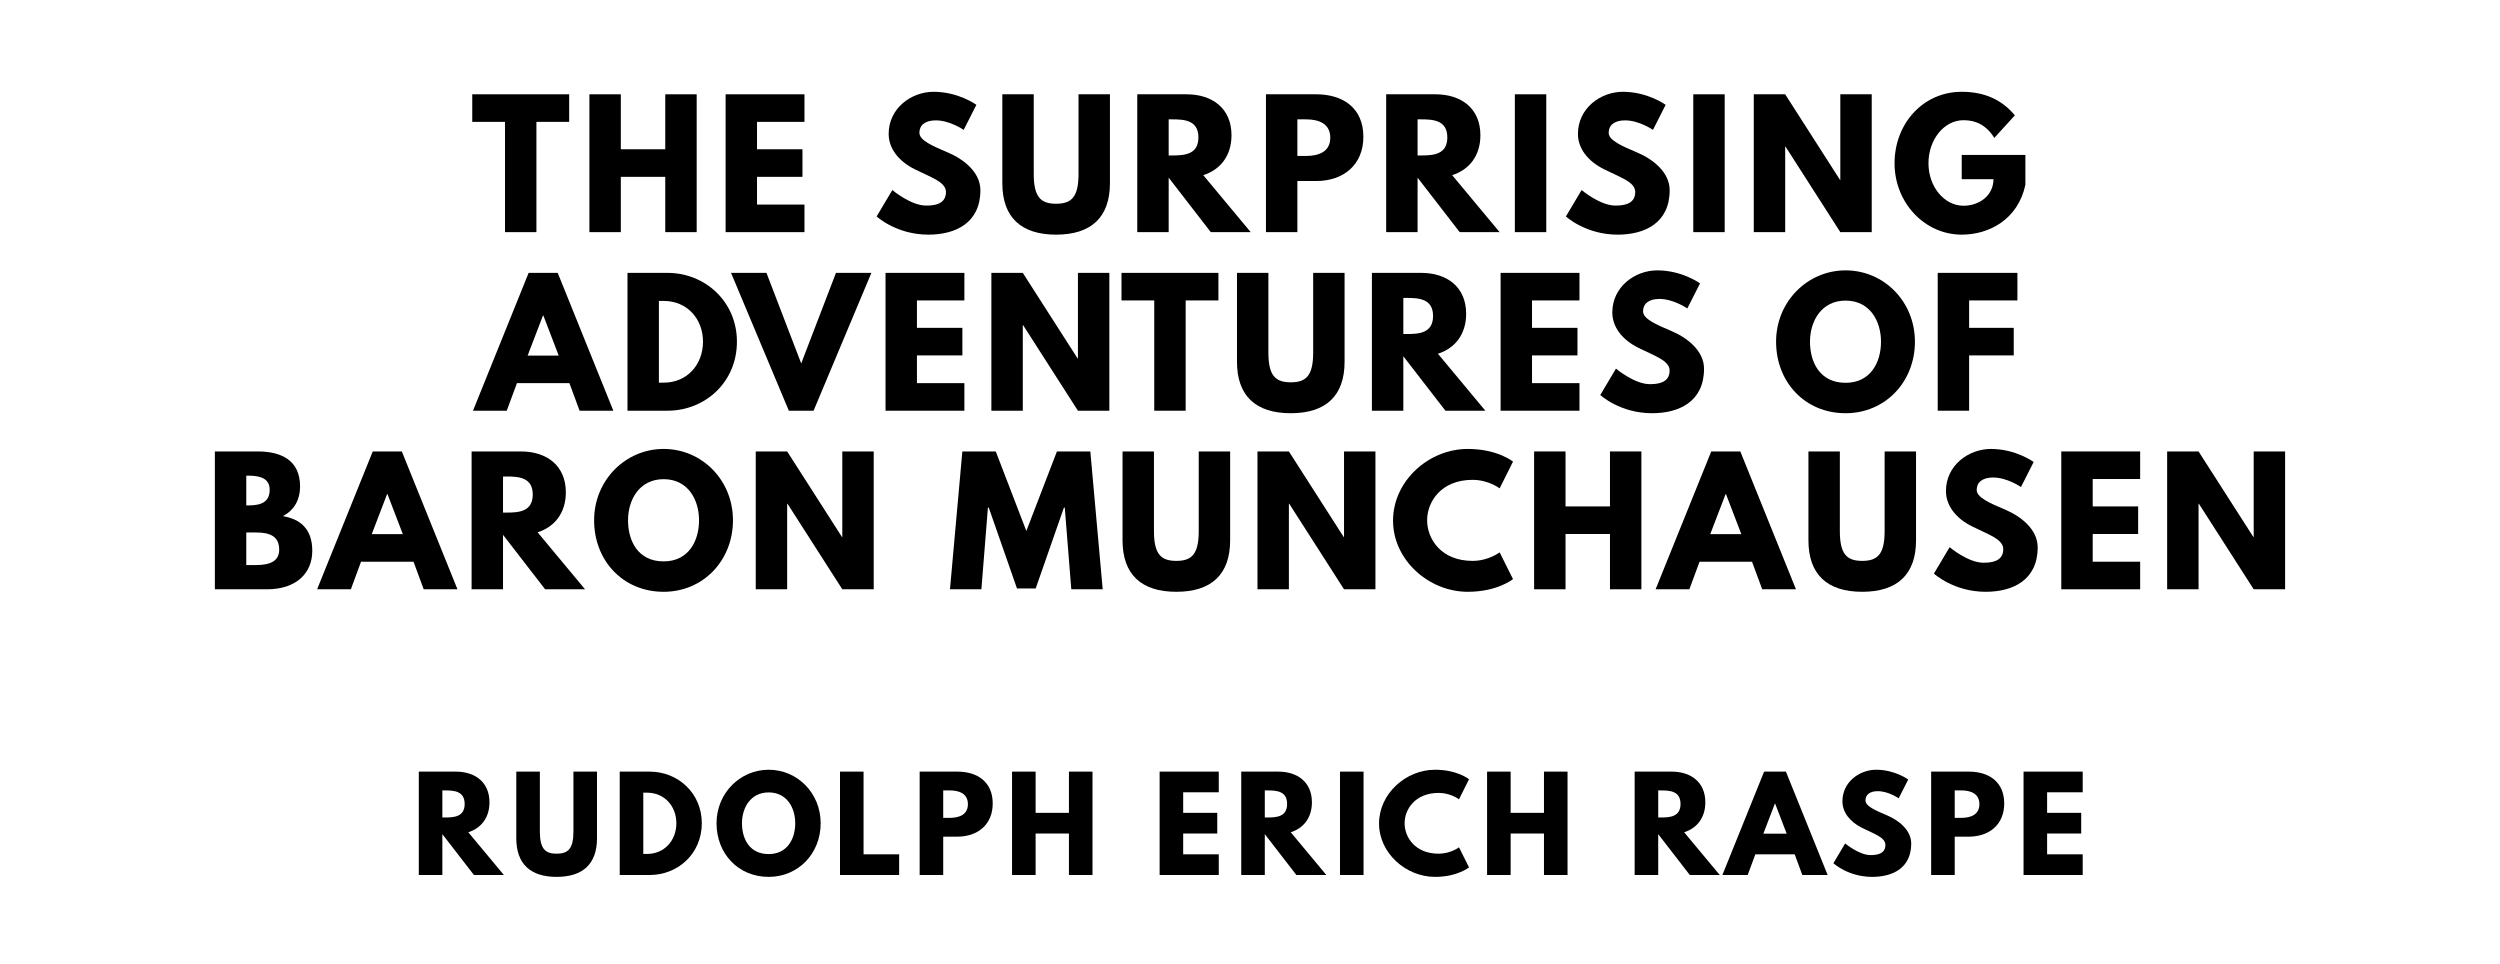 <?xml version="1.0" encoding="UTF-8"?>
<svg xmlns="http://www.w3.org/2000/svg" xmlns:se="https://standardebooks.org/vocab/1.0" version="1.1" viewBox="0 0 1400 540" se:generated-from="623382e53c0e80edbf9f410b919d354a867cd4a1">
	<path d="M 264.466,68.246 282.805,68.246 282.805,130 300.395,130 300.395,68.246 318.735,68.246 318.735,52.807 264.466,52.807 264.466,68.246 Z"/>
	<path d="M 347.66,99.029 372.549,99.029 372.549,130 390.14,130 390.14,52.807 372.549,52.807 372.549,83.591 347.66,83.591 347.66,52.807 330.069,52.807 330.069,130 347.66,130 347.66,99.029 Z"/>
	<path d="M 450.505,52.807 406.341,52.807 406.341,130 450.505,130 450.505,114.561 423.932,114.561 423.932,99.029 449.382,99.029 449.382,83.591 423.932,83.591 423.932,68.246 450.505,68.246 450.505,52.807 Z"/>
	<path d="M 522.819,51.404 C 510.375,51.404 497.65,60.573 497.65,74.982 497.65,83.029 503.077,90.234 512.34,94.819 521.51,99.404 529.743,101.93 529.743,107.544 529.743,114.749 522.445,115.123 518.609,115.123 510.001,115.123 499.708,106.421 499.708,106.421 L 490.913,121.205 C 490.913,121.205 501.86,131.404 519.919,131.404 534.983,131.404 549.018,124.947 549.018,106.515 549.018,96.409 539.568,89.111 530.96,85.462 522.164,81.719 514.866,78.632 514.866,74.327 514.866,70.117 518.048,67.404 524.036,67.404 531.989,67.404 539.662,72.737 539.662,72.737 L 546.773,58.702 C 546.773,58.702 536.855,51.404 522.819,51.404 Z"/>
	<path d="M 621.562,52.807 603.971,52.807 603.971,97.439 C 603.971,110.351 600.042,114.094 591.433,114.094 582.825,114.094 578.895,110.351 578.895,97.439 L 578.895,52.807 561.305,52.807 561.305,102.585 C 561.305,121.673 571.784,131.404 591.433,131.404 611.083,131.404 621.562,121.673 621.562,102.585 L 621.562,52.807 Z"/>
	<path d="M 636.868,52.807 636.868,130 654.458,130 654.458,99.497 678.037,130 700.4,130 673.827,98.094 C 683.277,95.099 689.64,87.333 689.64,75.731 689.64,60.573 678.786,52.807 664.47,52.807 L 636.868,52.807 Z M 654.458,87.053 654.458,66.842 656.517,66.842 C 663.16,66.842 671.113,67.31 671.113,76.947 671.113,86.585 663.16,87.053 656.517,87.053 L 654.458,87.053 Z"/>
	<path d="M 708.936,52.807 708.936,130 726.527,130 726.527,101.368 737.1,101.368 C 752.164,101.368 763.486,92.48 763.486,76.573 763.486,60.573 752.164,52.807 737.1,52.807 L 708.936,52.807 Z M 726.527,87.333 726.527,66.842 731.486,66.842 C 738.41,66.842 744.96,69.181 744.96,77.135 744.96,84.994 738.41,87.333 731.486,87.333 L 726.527,87.333 Z"/>
	<path d="M 776.254,52.807 776.254,130 793.844,130 793.844,99.497 817.423,130 839.786,130 813.213,98.094 C 822.663,95.099 829.026,87.333 829.026,75.731 829.026,60.573 818.172,52.807 803.856,52.807 L 776.254,52.807 Z M 793.844,87.053 793.844,66.842 795.903,66.842 C 802.546,66.842 810.499,67.31 810.499,76.947 810.499,86.585 802.546,87.053 795.903,87.053 L 793.844,87.053 Z"/>
	<path d="M 865.913,52.807 848.322,52.807 848.322,130 865.913,130 865.913,52.807 Z"/>
	<path d="M 908.814,51.404 C 896.369,51.404 883.644,60.573 883.644,74.982 883.644,83.029 889.071,90.234 898.334,94.819 907.504,99.404 915.738,101.93 915.738,107.544 915.738,114.749 908.439,115.123 904.603,115.123 895.995,115.123 885.702,106.421 885.702,106.421 L 876.907,121.205 C 876.907,121.205 887.855,131.404 905.913,131.404 920.977,131.404 935.012,124.947 935.012,106.515 935.012,96.409 925.562,89.111 916.954,85.462 908.159,81.719 900.86,78.632 900.86,74.327 900.86,70.117 904.042,67.404 910.03,67.404 917.983,67.404 925.656,72.737 925.656,72.737 L 932.767,58.702 C 932.767,58.702 922.849,51.404 908.814,51.404 Z"/>
	<path d="M 965.825,52.807 948.235,52.807 948.235,130 965.825,130 965.825,52.807 Z"/>
	<path d="M 999.7,82.094 999.887,82.094 1030.577,130 1048.167,130 1048.167,52.807 1030.577,52.807 1030.577,100.713 1030.39,100.713 999.7,52.807 982.109,52.807 982.109,130 999.7,130 999.7,82.094 Z"/>
	<path d="M 1134.213,86.772 1098.564,86.772 1098.564,100.339 1116.341,100.339 C 1116.341,109.789 1108.014,115.216 1099.593,115.216 1088.739,115.216 1079.944,104.55 1079.944,91.45 1079.944,78.07 1088.739,67.31 1099.593,67.31 1106.423,67.31 1112.318,70.023 1116.809,77.228 L 1128.318,64.596 C 1121.581,56.456 1112.131,51.404 1098.564,51.404 1076.856,51.404 1060.95,69.275 1060.95,91.45 1060.95,113.532 1077.792,131.404 1098.564,131.404 1113.722,131.404 1130.002,123.076 1134.213,103.52 L 1134.213,86.772 Z"/>
	<path d="M 312.315,152.807 296.034,152.807 264.876,230 283.777,230 289.485,214.561 318.865,214.561 324.572,230 343.473,230 312.315,152.807 Z M 312.876,199.123 295.473,199.123 304.081,176.667 304.268,176.667 312.876,199.123 Z"/>
	<path d="M 351.393,152.807 351.393,230 373.755,230 C 394.995,230 412.679,213.906 412.679,191.357 412.679,168.901 394.901,152.807 373.755,152.807 L 351.393,152.807 Z M 368.983,214.281 368.983,168.526 371.697,168.526 C 384.796,168.526 393.685,178.538 393.685,191.45 393.591,204.363 384.702,214.281 371.697,214.281 L 368.983,214.281 Z"/>
	<path d="M 441.754,230 455.602,230 487.976,152.807 468.14,152.807 448.678,203.52 429.216,152.807 409.379,152.807 441.754,230 Z"/>
	<path d="M 540.059,152.807 495.895,152.807 495.895,230 540.059,230 540.059,214.561 513.486,214.561 513.486,199.029 538.936,199.029 538.936,183.591 513.486,183.591 513.486,168.246 540.059,168.246 540.059,152.807 Z"/>
	<path d="M 572.762,182.094 572.95,182.094 603.64,230 621.23,230 621.23,152.807 603.64,152.807 603.64,200.713 603.452,200.713 572.762,152.807 555.172,152.807 555.172,230 572.762,230 572.762,182.094 Z"/>
	<path d="M 628.04,168.246 646.379,168.246 646.379,230 663.97,230 663.97,168.246 682.309,168.246 682.309,152.807 628.04,152.807 628.04,168.246 Z"/>
	<path d="M 752.966,152.807 735.375,152.807 735.375,197.439 C 735.375,210.351 731.445,214.094 722.837,214.094 714.229,214.094 710.299,210.351 710.299,197.439 L 710.299,152.807 692.708,152.807 692.708,202.585 C 692.708,221.673 703.188,231.404 722.837,231.404 742.486,231.404 752.966,221.673 752.966,202.585 L 752.966,152.807 Z"/>
	<path d="M 768.271,152.807 768.271,230 785.862,230 785.862,199.497 809.441,230 831.803,230 805.23,198.094 C 814.681,195.099 821.043,187.333 821.043,175.731 821.043,160.573 810.189,152.807 795.874,152.807 L 768.271,152.807 Z M 785.862,187.053 785.862,166.842 787.92,166.842 C 794.564,166.842 802.517,167.31 802.517,176.947 802.517,186.585 794.564,187.053 787.92,187.053 L 785.862,187.053 Z"/>
	<path d="M 884.504,152.807 840.34,152.807 840.34,230 884.504,230 884.504,214.561 857.931,214.561 857.931,199.029 883.381,199.029 883.381,183.591 857.931,183.591 857.931,168.246 884.504,168.246 884.504,152.807 Z"/>
	<path d="M 928.061,151.404 C 915.616,151.404 902.891,160.573 902.891,174.982 902.891,183.029 908.318,190.234 917.581,194.819 926.751,199.404 934.985,201.93 934.985,207.544 934.985,214.749 927.686,215.123 923.85,215.123 915.242,215.123 904.95,206.421 904.95,206.421 L 896.154,221.205 C 896.154,221.205 907.102,231.404 925.16,231.404 940.224,231.404 954.26,224.947 954.26,206.515 954.26,196.409 944.809,189.111 936.201,185.462 927.406,181.719 920.107,178.632 920.107,174.327 920.107,170.117 923.289,167.404 929.277,167.404 937.23,167.404 944.903,172.737 944.903,172.737 L 952.014,158.702 C 952.014,158.702 942.096,151.404 928.061,151.404 Z"/>
	<path d="M 994.605,191.357 C 994.605,213.906 1010.698,231.404 1033.528,231.404 1055.704,231.404 1072.359,213.906 1072.359,191.357 1072.359,168.807 1054.955,151.404 1033.528,151.404 1012.289,151.404 994.605,168.807 994.605,191.357 Z M 1013.599,191.357 C 1013.599,179.848 1019.961,168.339 1033.528,168.339 1047.189,168.339 1053.365,179.848 1053.365,191.357 1053.365,202.865 1047.564,214.374 1033.528,214.374 1019.119,214.374 1013.599,202.865 1013.599,191.357 Z"/>
	<path d="M 1129.752,152.807 1085.121,152.807 1085.121,230 1102.711,230 1102.711,199.029 1127.694,199.029 1127.694,183.591 1102.711,183.591 1102.711,168.246 1129.752,168.246 1129.752,152.807 Z"/>
	<path d="M 120.325,252.807 120.325,330 149.612,330 C 165.612,330 174.875,321.205 174.875,308.48 174.875,296.035 168.045,290.702 158.407,289.018 164.957,285.649 168.045,279.567 168.045,272.456 168.045,257.766 157.565,252.807 144.279,252.807 L 120.325,252.807 Z M 137.916,283.029 137.916,266.374 139.319,266.374 C 146.992,266.374 151.015,268.713 151.015,274.234 151.015,280.69 146.898,283.029 139.319,283.029 L 137.916,283.029 Z M 137.916,316.433 137.916,298.187 143.436,298.187 C 151.764,298.187 156.349,300.713 156.349,307.825 156.349,313.906 151.764,316.433 143.436,316.433 L 137.916,316.433 Z"/>
	<path d="M 225.02,252.807 208.739,252.807 177.581,330 196.482,330 202.189,314.561 231.569,314.561 237.277,330 256.178,330 225.02,252.807 Z M 225.581,299.123 208.178,299.123 216.786,276.667 216.973,276.667 225.581,299.123 Z"/>
	<path d="M 264.097,252.807 264.097,330 281.688,330 281.688,299.497 305.267,330 327.629,330 301.056,298.094 C 310.507,295.099 316.869,287.333 316.869,275.731 316.869,260.573 306.015,252.807 291.7,252.807 L 264.097,252.807 Z M 281.688,287.053 281.688,266.842 283.746,266.842 C 290.39,266.842 298.343,267.31 298.343,276.947 298.343,286.585 290.39,287.053 283.746,287.053 L 281.688,287.053 Z"/>
	<path d="M 332.704,291.357 C 332.704,313.906 348.798,331.404 371.628,331.404 393.803,331.404 410.458,313.906 410.458,291.357 410.458,268.807 393.055,251.404 371.628,251.404 350.388,251.404 332.704,268.807 332.704,291.357 Z M 351.698,291.357 C 351.698,279.848 358.061,268.339 371.628,268.339 385.289,268.339 391.464,279.848 391.464,291.357 391.464,302.865 385.663,314.374 371.628,314.374 357.219,314.374 351.698,302.865 351.698,291.357 Z"/>
	<path d="M 440.811,282.094 440.998,282.094 471.688,330 489.279,330 489.279,252.807 471.688,252.807 471.688,300.713 471.501,300.713 440.811,252.807 423.22,252.807 423.22,330 440.811,330 440.811,282.094 Z"/>
	<path d="M 599.92,330 617.511,330 610.587,252.807 591.874,252.807 574.751,297.345 557.628,252.807 538.914,252.807 531.99,330 549.581,330 553.23,284.246 553.698,284.246 569.511,329.532 579.99,329.532 595.803,284.246 596.271,284.246 599.92,330 Z"/>
	<path d="M 688.879,252.807 671.289,252.807 671.289,297.439 C 671.289,310.351 667.359,314.094 658.751,314.094 650.143,314.094 646.213,310.351 646.213,297.439 L 646.213,252.807 628.622,252.807 628.622,302.585 C 628.622,321.673 639.102,331.404 658.751,331.404 678.4,331.404 688.879,321.673 688.879,302.585 L 688.879,252.807 Z"/>
	<path d="M 721.776,282.094 721.963,282.094 752.653,330 770.243,330 770.243,252.807 752.653,252.807 752.653,300.713 752.466,300.713 721.776,252.807 704.185,252.807 704.185,330 721.776,330 721.776,282.094 Z"/>
	<path d="M 824.64,314.094 C 806.955,314.094 799.189,301.743 799.189,291.357 799.189,281.064 806.955,268.713 824.64,268.713 833.622,268.713 839.798,273.485 839.798,273.485 L 847.283,258.515 C 847.283,258.515 838.675,251.404 821.926,251.404 800.031,251.404 780.102,269.368 780.102,291.544 780.102,313.626 800.125,331.404 821.926,331.404 838.675,331.404 847.283,324.292 847.283,324.292 L 839.798,309.322 C 839.798,309.322 833.622,314.094 824.64,314.094 Z"/>
	<path d="M 876.695,299.029 901.584,299.029 901.584,330 919.175,330 919.175,252.807 901.584,252.807 901.584,283.591 876.695,283.591 876.695,252.807 859.105,252.807 859.105,330 876.695,330 876.695,299.029 Z"/>
	<path d="M 974.581,252.807 958.3,252.807 927.143,330 946.043,330 951.751,314.561 981.131,314.561 986.838,330 1005.739,330 974.581,252.807 Z M 975.143,299.123 957.739,299.123 966.347,276.667 966.534,276.667 975.143,299.123 Z"/>
	<path d="M 1072.98,252.807 1055.39,252.807 1055.39,297.439 C 1055.39,310.351 1051.46,314.094 1042.852,314.094 1034.244,314.094 1030.314,310.351 1030.314,297.439 L 1030.314,252.807 1012.723,252.807 1012.723,302.585 C 1012.723,321.673 1023.202,331.404 1042.852,331.404 1062.501,331.404 1072.98,321.673 1072.98,302.585 L 1072.98,252.807 Z"/>
	<path d="M 1114.903,251.404 C 1102.458,251.404 1089.733,260.573 1089.733,274.982 1089.733,283.029 1095.16,290.234 1104.423,294.819 1113.593,299.404 1121.827,301.93 1121.827,307.544 1121.827,314.749 1114.528,315.123 1110.692,315.123 1102.084,315.123 1091.792,306.421 1091.792,306.421 L 1082.996,321.205 C 1082.996,321.205 1093.944,331.404 1112.002,331.404 1127.066,331.404 1141.102,324.947 1141.102,306.515 1141.102,296.409 1131.651,289.111 1123.043,285.462 1114.248,281.719 1106.95,278.632 1106.95,274.327 1106.95,270.117 1110.131,267.404 1116.119,267.404 1124.072,267.404 1131.745,272.737 1131.745,272.737 L 1138.856,258.702 C 1138.856,258.702 1128.938,251.404 1114.903,251.404 Z"/>
	<path d="M 1198.488,252.807 1154.324,252.807 1154.324,330 1198.488,330 1198.488,314.561 1171.915,314.561 1171.915,299.029 1197.365,299.029 1197.365,283.591 1171.915,283.591 1171.915,268.246 1198.488,268.246 1198.488,252.807 Z"/>
	<path d="M 1231.191,282.094 1231.378,282.094 1262.068,330 1279.659,330 1279.659,252.807 1262.068,252.807 1262.068,300.713 1261.881,300.713 1231.191,252.807 1213.6,252.807 1213.6,330 1231.191,330 1231.191,282.094 Z"/>
	<path d="M 234.526,432.105 234.526,490 247.719,490 247.719,467.123 265.403,490 282.175,490 262.245,466.07 C 269.333,463.825 274.105,458 274.105,449.298 274.105,437.93 265.964,432.105 255.228,432.105 L 234.526,432.105 Z M 247.719,457.789 247.719,442.632 249.263,442.632 C 254.245,442.632 260.21,442.982 260.21,450.211 260.21,457.439 254.245,457.789 249.263,457.789 L 247.719,457.789 Z"/>
	<path d="M 334.319,432.105 321.126,432.105 321.126,465.579 C 321.126,475.263 318.178,478.07 311.722,478.07 305.266,478.07 302.319,475.263 302.319,465.579 L 302.319,432.105 289.126,432.105 289.126,469.439 C 289.126,483.754 296.985,491.053 311.722,491.053 326.459,491.053 334.319,483.754 334.319,469.439 L 334.319,432.105 Z"/>
	<path d="M 347.048,432.105 347.048,490 363.82,490 C 379.749,490 393.013,477.93 393.013,461.018 393.013,444.175 379.679,432.105 363.82,432.105 L 347.048,432.105 Z M 360.241,478.211 360.241,443.895 362.276,443.895 C 372.1,443.895 378.767,451.404 378.767,461.088 378.697,470.772 372.03,478.211 362.276,478.211 L 360.241,478.211 Z"/>
	<path d="M 401.26,461.018 C 401.26,477.93 413.331,491.053 430.453,491.053 447.085,491.053 459.576,477.93 459.576,461.018 459.576,444.105 446.524,431.053 430.453,431.053 414.524,431.053 401.26,444.105 401.26,461.018 Z M 415.506,461.018 C 415.506,452.386 420.278,443.754 430.453,443.754 440.699,443.754 445.331,452.386 445.331,461.018 445.331,469.649 440.98,478.281 430.453,478.281 419.646,478.281 415.506,469.649 415.506,461.018 Z"/>
	<path d="M 483.59,432.105 470.397,432.105 470.397,490 503.52,490 503.52,478.421 483.59,478.421 483.59,432.105 Z"/>
	<path d="M 515.008,432.105 515.008,490 528.201,490 528.201,468.526 536.131,468.526 C 547.429,468.526 555.92,461.86 555.92,449.93 555.92,437.93 547.429,432.105 536.131,432.105 L 515.008,432.105 Z M 528.201,458 528.201,442.632 531.92,442.632 C 537.113,442.632 542.026,444.386 542.026,450.351 542.026,456.246 537.113,458 531.92,458 L 528.201,458 Z"/>
	<path d="M 579.939,466.772 598.606,466.772 598.606,490 611.799,490 611.799,432.105 598.606,432.105 598.606,455.193 579.939,455.193 579.939,432.105 566.746,432.105 566.746,490 579.939,490 579.939,466.772 Z"/>
	<path d="M 682.512,432.105 649.389,432.105 649.389,490 682.512,490 682.512,478.421 662.582,478.421 662.582,466.772 681.669,466.772 681.669,455.193 662.582,455.193 662.582,443.684 682.512,443.684 682.512,432.105 Z"/>
	<path d="M 695.096,432.105 695.096,490 708.289,490 708.289,467.123 725.973,490 742.745,490 722.815,466.07 C 729.903,463.825 734.675,458 734.675,449.298 734.675,437.93 726.535,432.105 715.798,432.105 L 695.096,432.105 Z M 708.289,457.789 708.289,442.632 709.833,442.632 C 714.815,442.632 720.78,442.982 720.78,450.211 720.78,457.439 714.815,457.789 709.833,457.789 L 708.289,457.789 Z"/>
	<path d="M 763.59,432.105 750.397,432.105 750.397,490 763.59,490 763.59,432.105 Z"/>
	<path d="M 805.667,478.07 C 792.404,478.07 786.579,468.807 786.579,461.018 786.579,453.298 792.404,444.035 805.667,444.035 812.404,444.035 817.036,447.614 817.036,447.614 L 822.65,436.386 C 822.65,436.386 816.194,431.053 803.632,431.053 787.211,431.053 772.264,444.526 772.264,461.158 772.264,477.719 787.281,491.053 803.632,491.053 816.194,491.053 822.65,485.719 822.65,485.719 L 817.036,474.491 C 817.036,474.491 812.404,478.07 805.667,478.07 Z"/>
	<path d="M 845.959,466.772 864.626,466.772 864.626,490 877.819,490 877.819,432.105 864.626,432.105 864.626,455.193 845.959,455.193 845.959,432.105 832.766,432.105 832.766,490 845.959,490 845.959,466.772 Z"/>
	<path d="M 915.408,432.105 915.408,490 928.601,490 928.601,467.123 946.286,490 963.058,490 943.128,466.07 C 950.215,463.825 954.987,458 954.987,449.298 954.987,437.93 946.847,432.105 936.11,432.105 L 915.408,432.105 Z M 928.601,457.789 928.601,442.632 930.145,442.632 C 935.128,442.632 941.093,442.982 941.093,450.211 941.093,457.439 935.128,457.789 930.145,457.789 L 928.601,457.789 Z"/>
	<path d="M 1000.114,432.105 987.903,432.105 964.535,490 978.71,490 982.991,478.421 1005.026,478.421 1009.307,490 1023.482,490 1000.114,432.105 Z M 1000.534,466.842 987.482,466.842 993.938,450 994.078,450 1000.534,466.842 Z"/>
	<path d="M 1050.634,431.053 C 1041.301,431.053 1031.757,437.93 1031.757,448.737 1031.757,454.772 1035.827,460.175 1042.775,463.614 1049.652,467.053 1055.827,468.947 1055.827,473.158 1055.827,478.561 1050.354,478.842 1047.476,478.842 1041.02,478.842 1033.301,472.316 1033.301,472.316 L 1026.705,483.404 C 1026.705,483.404 1034.915,491.053 1048.459,491.053 1059.757,491.053 1070.283,486.211 1070.283,472.386 1070.283,464.807 1063.196,459.333 1056.74,456.596 1050.143,453.789 1044.669,451.474 1044.669,448.246 1044.669,445.088 1047.055,443.053 1051.547,443.053 1057.512,443.053 1063.266,447.053 1063.266,447.053 L 1068.599,436.526 C 1068.599,436.526 1061.161,431.053 1050.634,431.053 Z"/>
	<path d="M 1081.45,432.105 1081.45,490 1094.643,490 1094.643,468.526 1102.573,468.526 C 1113.871,468.526 1122.362,461.86 1122.362,449.93 1122.362,437.93 1113.871,432.105 1102.573,432.105 L 1081.45,432.105 Z M 1094.643,458 1094.643,442.632 1098.362,442.632 C 1103.555,442.632 1108.468,444.386 1108.468,450.351 1108.468,456.246 1103.555,458 1098.362,458 L 1094.643,458 Z"/>
	<path d="M 1166.311,432.105 1133.188,432.105 1133.188,490 1166.311,490 1166.311,478.421 1146.381,478.421 1146.381,466.772 1165.469,466.772 1165.469,455.193 1146.381,455.193 1146.381,443.684 1166.311,443.684 1166.311,432.105 Z"/>
</svg>
